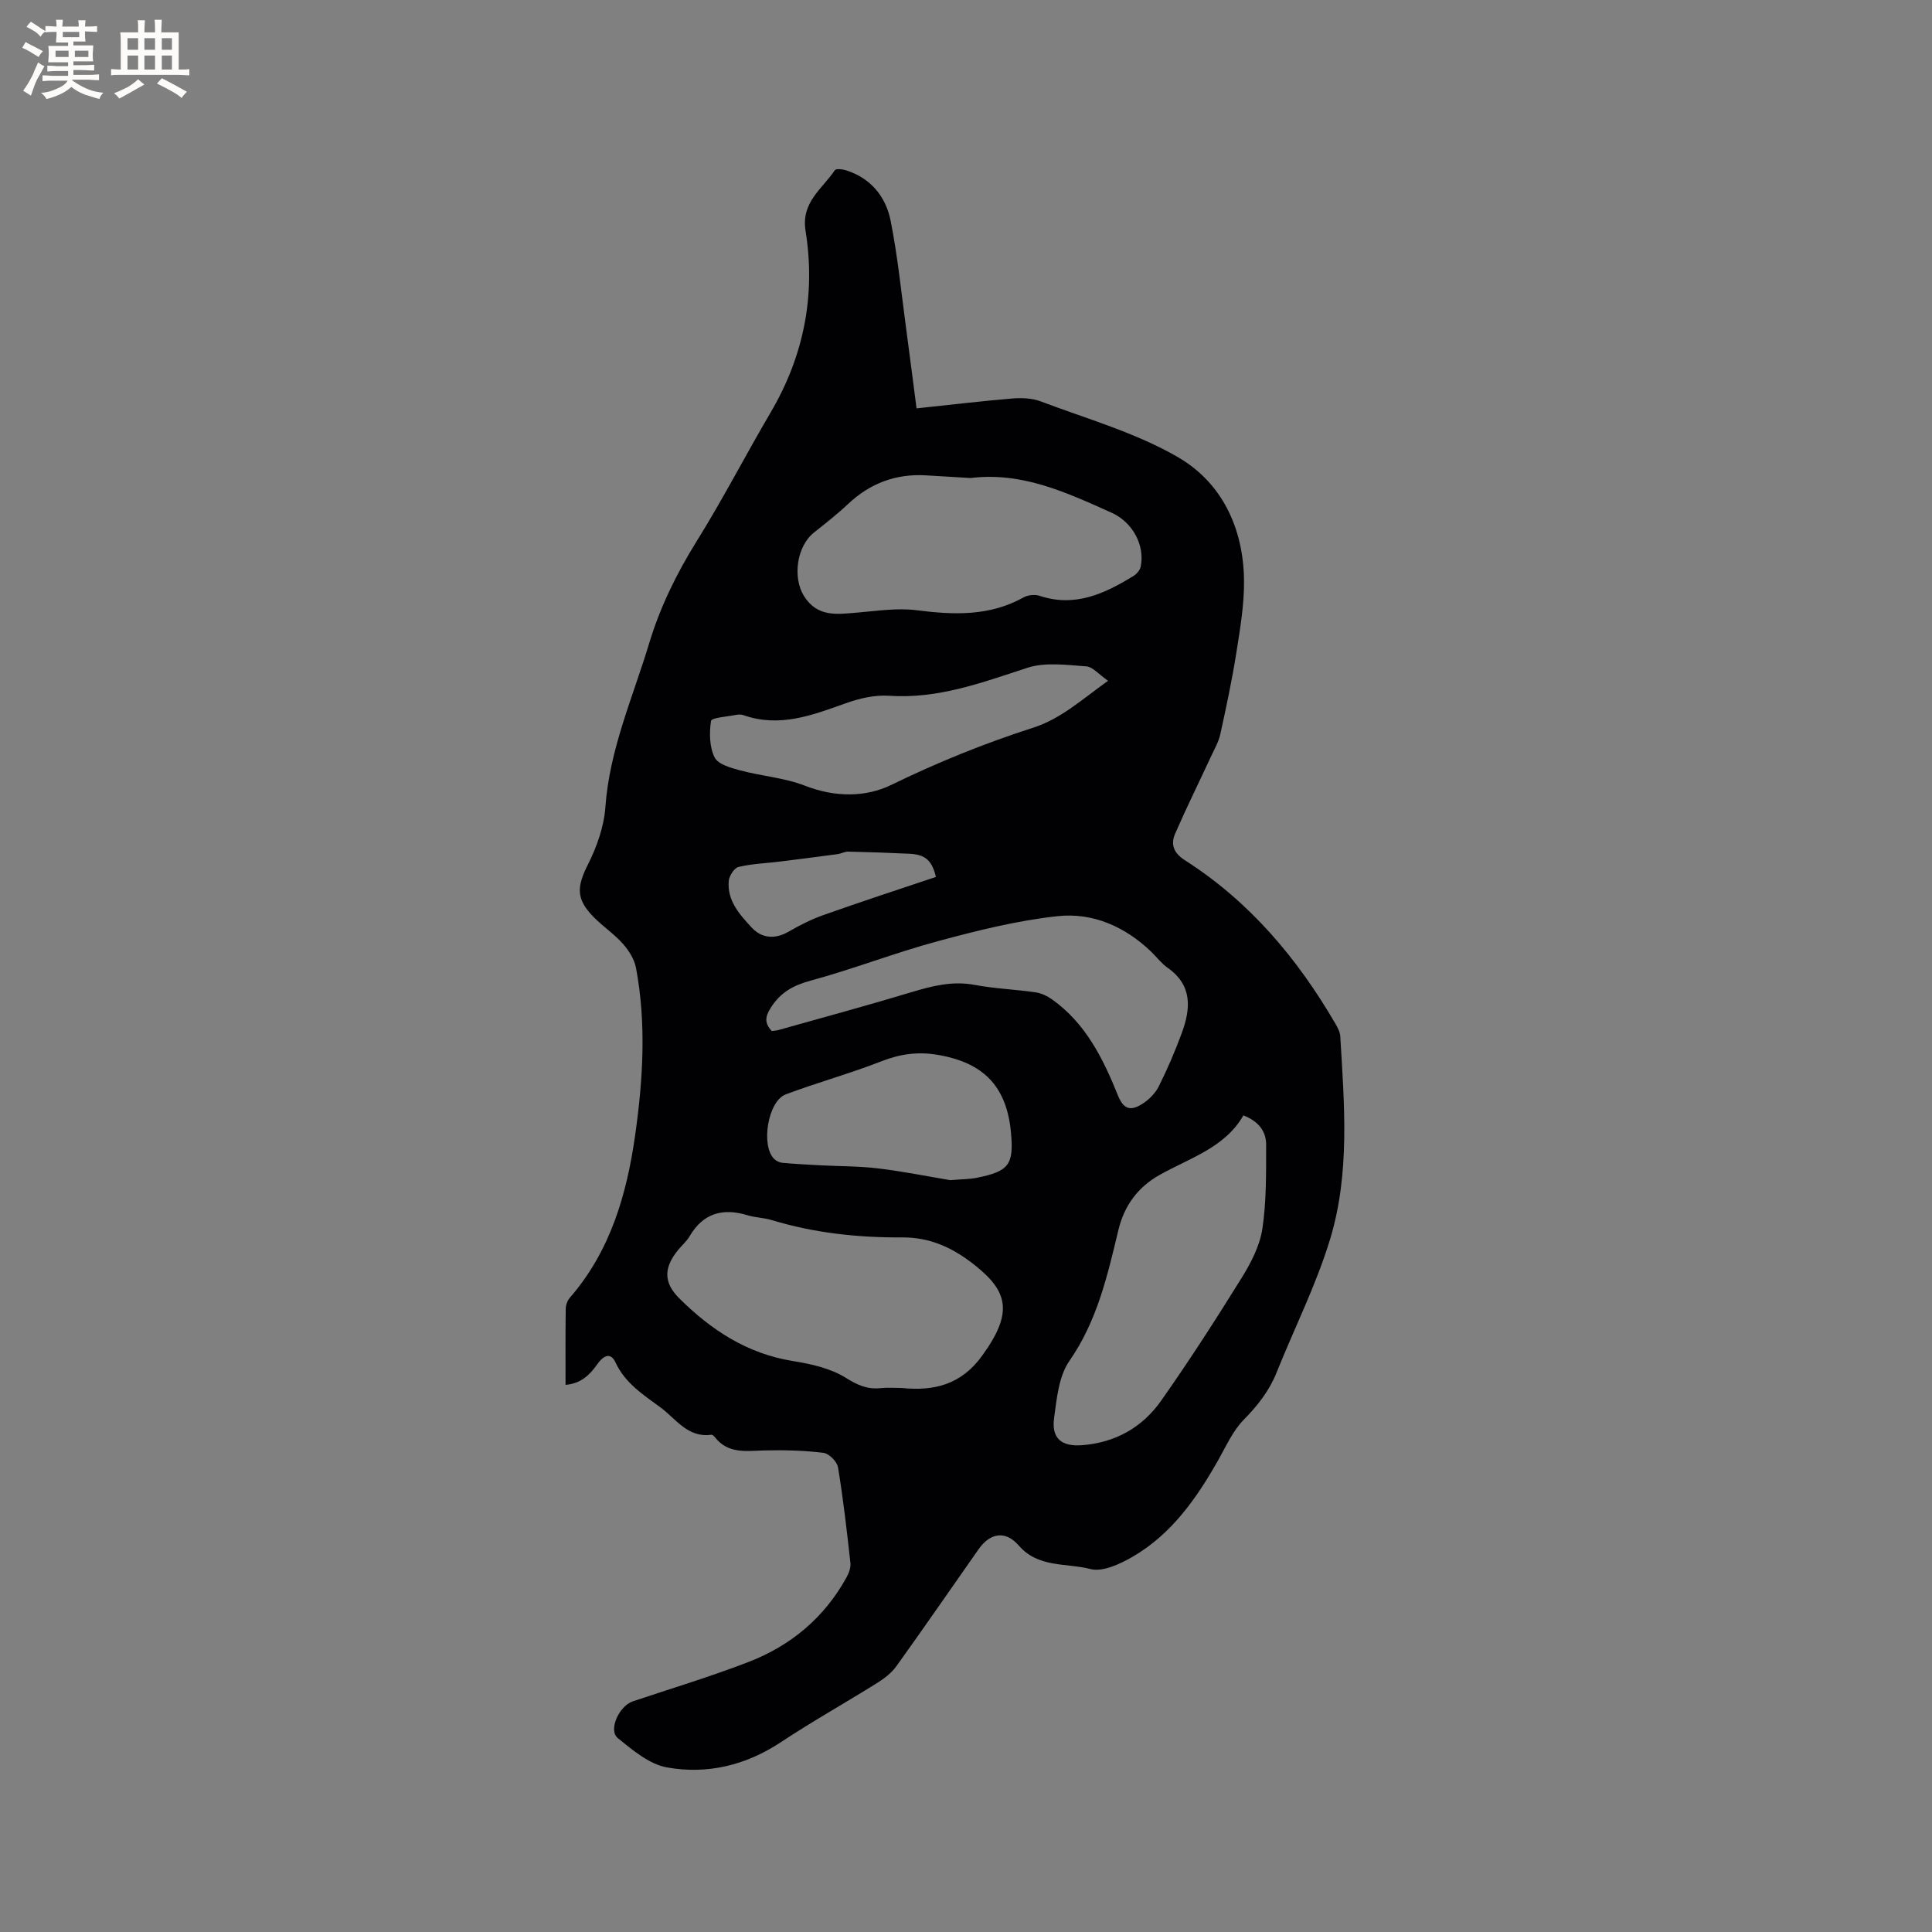 <svg enable-background="new 0 0 400 400" viewBox="0 0 400 400" xmlns="http://www.w3.org/2000/svg"><rect x="0" y="0" width="400" height="400" fill="#808080" stroke="none"/><path d="m117.09 286.72c0-5.4-.04-10.58.04-15.77.01-.77.35-1.69.85-2.27 8.41-9.68 11.79-21.41 13.53-33.72 1.62-11.47 2.32-23.02.18-34.51-.33-1.79-1.46-3.62-2.69-5.01-1.81-2.05-4.16-3.62-6.09-5.57-3.7-3.75-3.49-6.28-1.21-10.83 1.85-3.68 3.35-7.88 3.64-11.94.85-11.96 5.69-22.73 9.07-33.93 2.28-7.55 5.7-14.49 9.88-21.2 5.4-8.67 10.09-17.78 15.27-26.59 6.88-11.71 9.35-24.29 7.22-37.6-.95-5.93 3.47-8.67 6.06-12.54.24-.36 1.57-.22 2.29.01 5.16 1.61 8.27 5.48 9.26 10.43 1.51 7.55 2.25 15.26 3.29 22.9.73 5.41 1.41 10.83 2.08 15.97 6.95-.74 13.34-1.5 19.74-2.04 1.97-.16 4.15-.1 5.96.59 9.57 3.62 19.63 6.46 28.39 11.53 9.15 5.29 13.59 14.74 13.71 25.5.06 5.03-.81 10.09-1.6 15.09-.89 5.64-2.09 11.23-3.31 16.8-.35 1.58-1.21 3.06-1.9 4.55-2.48 5.35-5.1 10.63-7.45 16.03-.99 2.27-.27 4.05 2.06 5.53 13.34 8.52 23.24 20.27 31.13 33.83.46.8.95 1.71 1 2.6.83 14.09 2.05 28.33-2.11 42.01-2.87 9.46-7.4 18.41-11.09 27.63-1.53 3.82-3.94 6.84-6.82 9.78-2.22 2.27-3.6 5.4-5.2 8.23-4.53 8.02-9.75 15.49-17.91 20.18-2.57 1.47-6.1 3.11-8.61 2.46-4.96-1.29-10.78-.19-14.81-4.85-2.75-3.18-5.93-2.67-8.34.76-5.66 8.07-11.25 16.18-17 24.19-1 1.39-2.49 2.55-3.96 3.47-6.63 4.14-13.46 7.97-19.97 12.28-7.27 4.81-15.26 6.72-23.6 5.22-3.66-.66-7.1-3.58-10.16-6.06-2.02-1.64.26-6.66 3.1-7.61 8.02-2.69 16.14-5.13 24.02-8.18 8.74-3.38 15.67-9.19 20.25-17.52.48-.87.89-2 .79-2.94-.73-6.62-1.48-13.25-2.57-19.82-.19-1.18-1.87-2.86-3.02-3-4.06-.49-8.19-.6-12.29-.49-3.73.1-7.47.74-10.18-2.75-.18-.23-.53-.54-.77-.5-4.86.67-7.29-3.3-10.48-5.65-3.54-2.61-7.32-5-9.32-9.31-1.13-2.43-2.74-1.14-3.81.4-1.57 2.23-3.39 3.97-6.54 4.23zm69.64.65c6.69.68 12.28-.71 16.58-6.64 6.44-8.86 5.45-13.25-1.36-18.69-4.54-3.63-9.24-5.89-15.24-5.85-9.11.06-18.16-.92-26.95-3.59-1.61-.49-3.37-.5-4.97-.99-5.17-1.58-9.23-.44-12.05 4.4-.58.99-1.51 1.77-2.25 2.67-3.06 3.68-3.21 6.79.15 10.13 6.56 6.52 14.03 11.45 23.48 12.97 3.79.61 7.83 1.5 10.99 3.48 2.42 1.51 4.44 2.42 7.17 2.14 1.47-.16 2.97-.03 4.45-.03zm14.24-188.4c-3.07-.18-6.13-.36-9.2-.55-6.27-.38-11.62 1.62-16.2 5.94-2.23 2.1-4.66 4-7.06 5.91-3.58 2.86-4.45 9.35-2.03 13.17 2.79 4.41 6.85 3.73 11.02 3.39 4.08-.34 8.26-1 12.26-.49 7.69.98 15.1 1.28 22.15-2.65.9-.5 2.34-.66 3.31-.34 7.32 2.45 13.47-.43 19.45-4.1.65-.4 1.34-1.19 1.49-1.9.93-4.42-1.64-9.22-6-11.19-9.29-4.17-18.55-8.51-29.19-7.19zm56.46 131.96c-3.83 6.69-11.08 8.8-17.39 12.35-4.4 2.48-7.26 6.27-8.48 11.35-2.27 9.44-4.39 18.84-10.15 27.13-2.2 3.16-2.62 7.77-3.17 11.81-.58 4.26 1.55 5.97 5.81 5.64 6.9-.53 12.47-3.7 16.35-9.21 5.84-8.3 11.35-16.85 16.7-25.48 1.92-3.09 3.73-6.6 4.26-10.12.86-5.72.77-11.61.78-17.43 0-2.65-1.46-4.78-4.71-6.04zm-97.64-17.46c.46-.07.99-.1 1.48-.24 9.16-2.58 18.36-5.07 27.47-7.82 4.3-1.29 8.46-2.36 13.04-1.5 4.15.78 8.42.93 12.61 1.54 1.19.17 2.42.76 3.42 1.46 6.96 4.95 10.56 12.23 13.64 19.87 1.12 2.79 2.51 3.37 5.02 1.79 1.37-.86 2.7-2.18 3.42-3.61 1.8-3.59 3.4-7.3 4.78-11.07 1.86-5.05 2.26-9.89-2.94-13.53-1.28-.9-2.26-2.23-3.4-3.33-5.41-5.19-12.08-8.13-19.34-7.35-8.36.9-16.65 2.98-24.81 5.18-8.87 2.39-17.48 5.76-26.35 8.17-3.63.98-6.24 2.45-8.25 5.61-1.19 1.87-1.33 3.18.21 4.83zm69.62-72.52c-1.9-1.31-3.17-2.9-4.54-2.99-4.05-.28-8.45-.91-12.16.3-9.37 3.05-18.5 6.49-28.66 5.79-2.94-.2-6.12.54-8.94 1.55-6.92 2.48-13.72 5.1-21.21 2.46-.47-.17-1.07-.14-1.58-.04-1.8.36-5.01.57-5.11 1.24-.38 2.47-.33 5.39.74 7.55.71 1.44 3.36 2.17 5.29 2.69 4.46 1.19 9.22 1.53 13.47 3.19 6.12 2.39 12.48 2.41 17.79-.17 9.56-4.66 19.32-8.62 29.38-11.85 5.79-1.86 9.99-5.76 15.53-9.72zm-32.66 103.39c2.41-.21 4.02-.19 5.57-.51 6.59-1.33 7.6-2.73 6.99-9.36-.89-9.57-5.69-14.46-15.13-16.07-4.14-.71-7.81-.19-11.7 1.33-6.5 2.54-13.26 4.39-19.8 6.85-3.72 1.4-5.21 10.68-2.37 13.39.43.41 1.1.73 1.68.78 2.52.23 5.05.36 7.57.5 4.1.22 8.23.17 12.29.66 5.26.64 10.46 1.69 14.9 2.43zm-2.98-62.78c-.81-3.43-2.21-4.65-5.49-4.8-4.22-.2-8.45-.35-12.68-.44-.71-.02-1.42.41-2.14.51-3.94.53-7.89 1.04-11.83 1.53-2.92.36-5.89.46-8.73 1.13-.88.21-1.93 1.84-2.02 2.89-.36 4.07 2.21 6.92 4.74 9.65 2.16 2.33 4.93 2.44 7.69.84 2.27-1.31 4.64-2.52 7.1-3.39 7.76-2.76 15.58-5.31 23.36-7.92z" fill="#010103"/><g fill="#fcfbfa"><path d="m6.8 9.5c.6.3 1.3.7 2.1 1.1-.4.4-.7.8-.9 1.2-.7-.4-1.3-.8-1.8-1.1s-1.1-.6-1.6-.8c.2-.4.5-.8.7-1.2.4.2.8.5 1.5.8zm.9 6.9c-.3.6-.5 1.1-.7 1.7s-.4 1.1-.6 1.7c-.6-.4-1.1-.7-1.6-1 .7-1 1.2-1.8 1.5-2.4.3-.5.6-1.1.8-1.7.3-.6.5-1.2.8-1.8.3.3.8.6 1.3.8-.7 1.3-1.2 2.2-1.5 2.7zm.1-11c.4.3 1 .7 1.7 1.1-.5.2-.8.6-1.1 1.1-.5-.6-1-1-1.4-1.2s-.9-.6-1.5-.8c.2-.4.5-.7.9-1.1.5.3.9.6 1.4.9zm10.5 13.1c1 .4 2 .6 3.1.7-.4.4-.7.8-.8 1.3-.9-.2-1.9-.6-3-.9-1-.4-2-.9-2.8-1.6-.5.4-1.1.9-1.9 1.3s-1.9.9-3.3 1.2c-.1-.3-.5-.8-1.1-1.3 1 0 2.1-.3 3.2-.8 1.2-.5 1.9-1 2.3-1.7h-3.2c-.4 0-1 0-2 .1v-1.2c1 0 1.7.1 2 .1h3.3v-1h-2.3c-.2 0-.9 0-2 .1v-1.2c1.2 0 1.9.1 2 .1h2.3v-.8h-4.1c0-.7.1-1.2.1-1.6 0-.5 0-1.1-.1-1.8h4.1v-.7h-2.5c0-.6.1-1.1.1-1.6v-.6h-.5c-.4 0-1 0-1.8.1v-1.3c1.2 0 1.9.1 2.1.1h.2c0-.3 0-.8-.1-1.4h1.4c0 .6-.1 1-.1 1.4h3.4c0-.4 0-.8-.1-1.3h1.5c0 .4-.1.9-.1 1.3.7 0 1.5 0 2.5-.1v1.2c-1 0-1.8-.1-2.5-.1v.6c0 .3 0 .8.1 1.5h-2.5v.8h4.1c0 .7-.1 1.3-.1 1.8s0 1 .1 1.5h-4.1v.8h1.4c.8 0 1.8 0 2.9-.1v1.2c-1 0-1.9-.1-2.8-.1h-1.5v1h3.2c.3 0 1 0 2.1-.1v1.2c-1.1 0-1.8-.1-2.1-.1h-3.4l-.1.1c1.4 1 2.4 1.5 3.4 1.9zm-4.1-6.7v-1.3h-2.7v1.3zm2.2-4.1v-1.1h-3.4v1.1zm1.9 4.1v-1.3h-2.8v1.3z"/><path d="m37 6.7v2.3 5.4c1 0 1.8 0 2.2-.1v1.3c-.6 0-1.5-.1-2.5-.1h-11.9c-.7 0-1.3 0-1.8.1v-1.3c.5 0 1.1.1 2 .1v-5.2c0-1 0-1.8-.1-2.5h3.7c0-1.3 0-2.1-.1-2.5h1.5c0 .4-.1 1.3-.1 2.5h2.2c0-1.2 0-2.1-.1-2.6h1.5c0 .4-.1 1.3-.1 2.6zm-12.3 13.7c-.3-.4-.7-.8-1.1-1.1 1.1-.4 2.1-.9 2.9-1.3.8-.5 1.5-1 2.1-1.6.4.4.9.8 1.3 1.1-2.5 1.4-4.2 2.4-5.2 2.9zm3.9-10.1v-2.4h-2.2v2.4zm0 4.1v-2.9h-2.2v2.9zm3.5-4.1v-2.4h-2.2v2.4zm0 4.1v-2.9h-2.2v2.9zm.4 2.9 1-1.1c.6.3 1.4.7 2.5 1.3s2 1.1 2.7 1.5c-.4.4-.8.8-1.1 1.3-.8-.8-2.5-1.7-5.1-3zm3.1-7v-2.4h-2.1v2.4zm0 4.1v-2.9h-2.1v2.9z"/></g></svg>